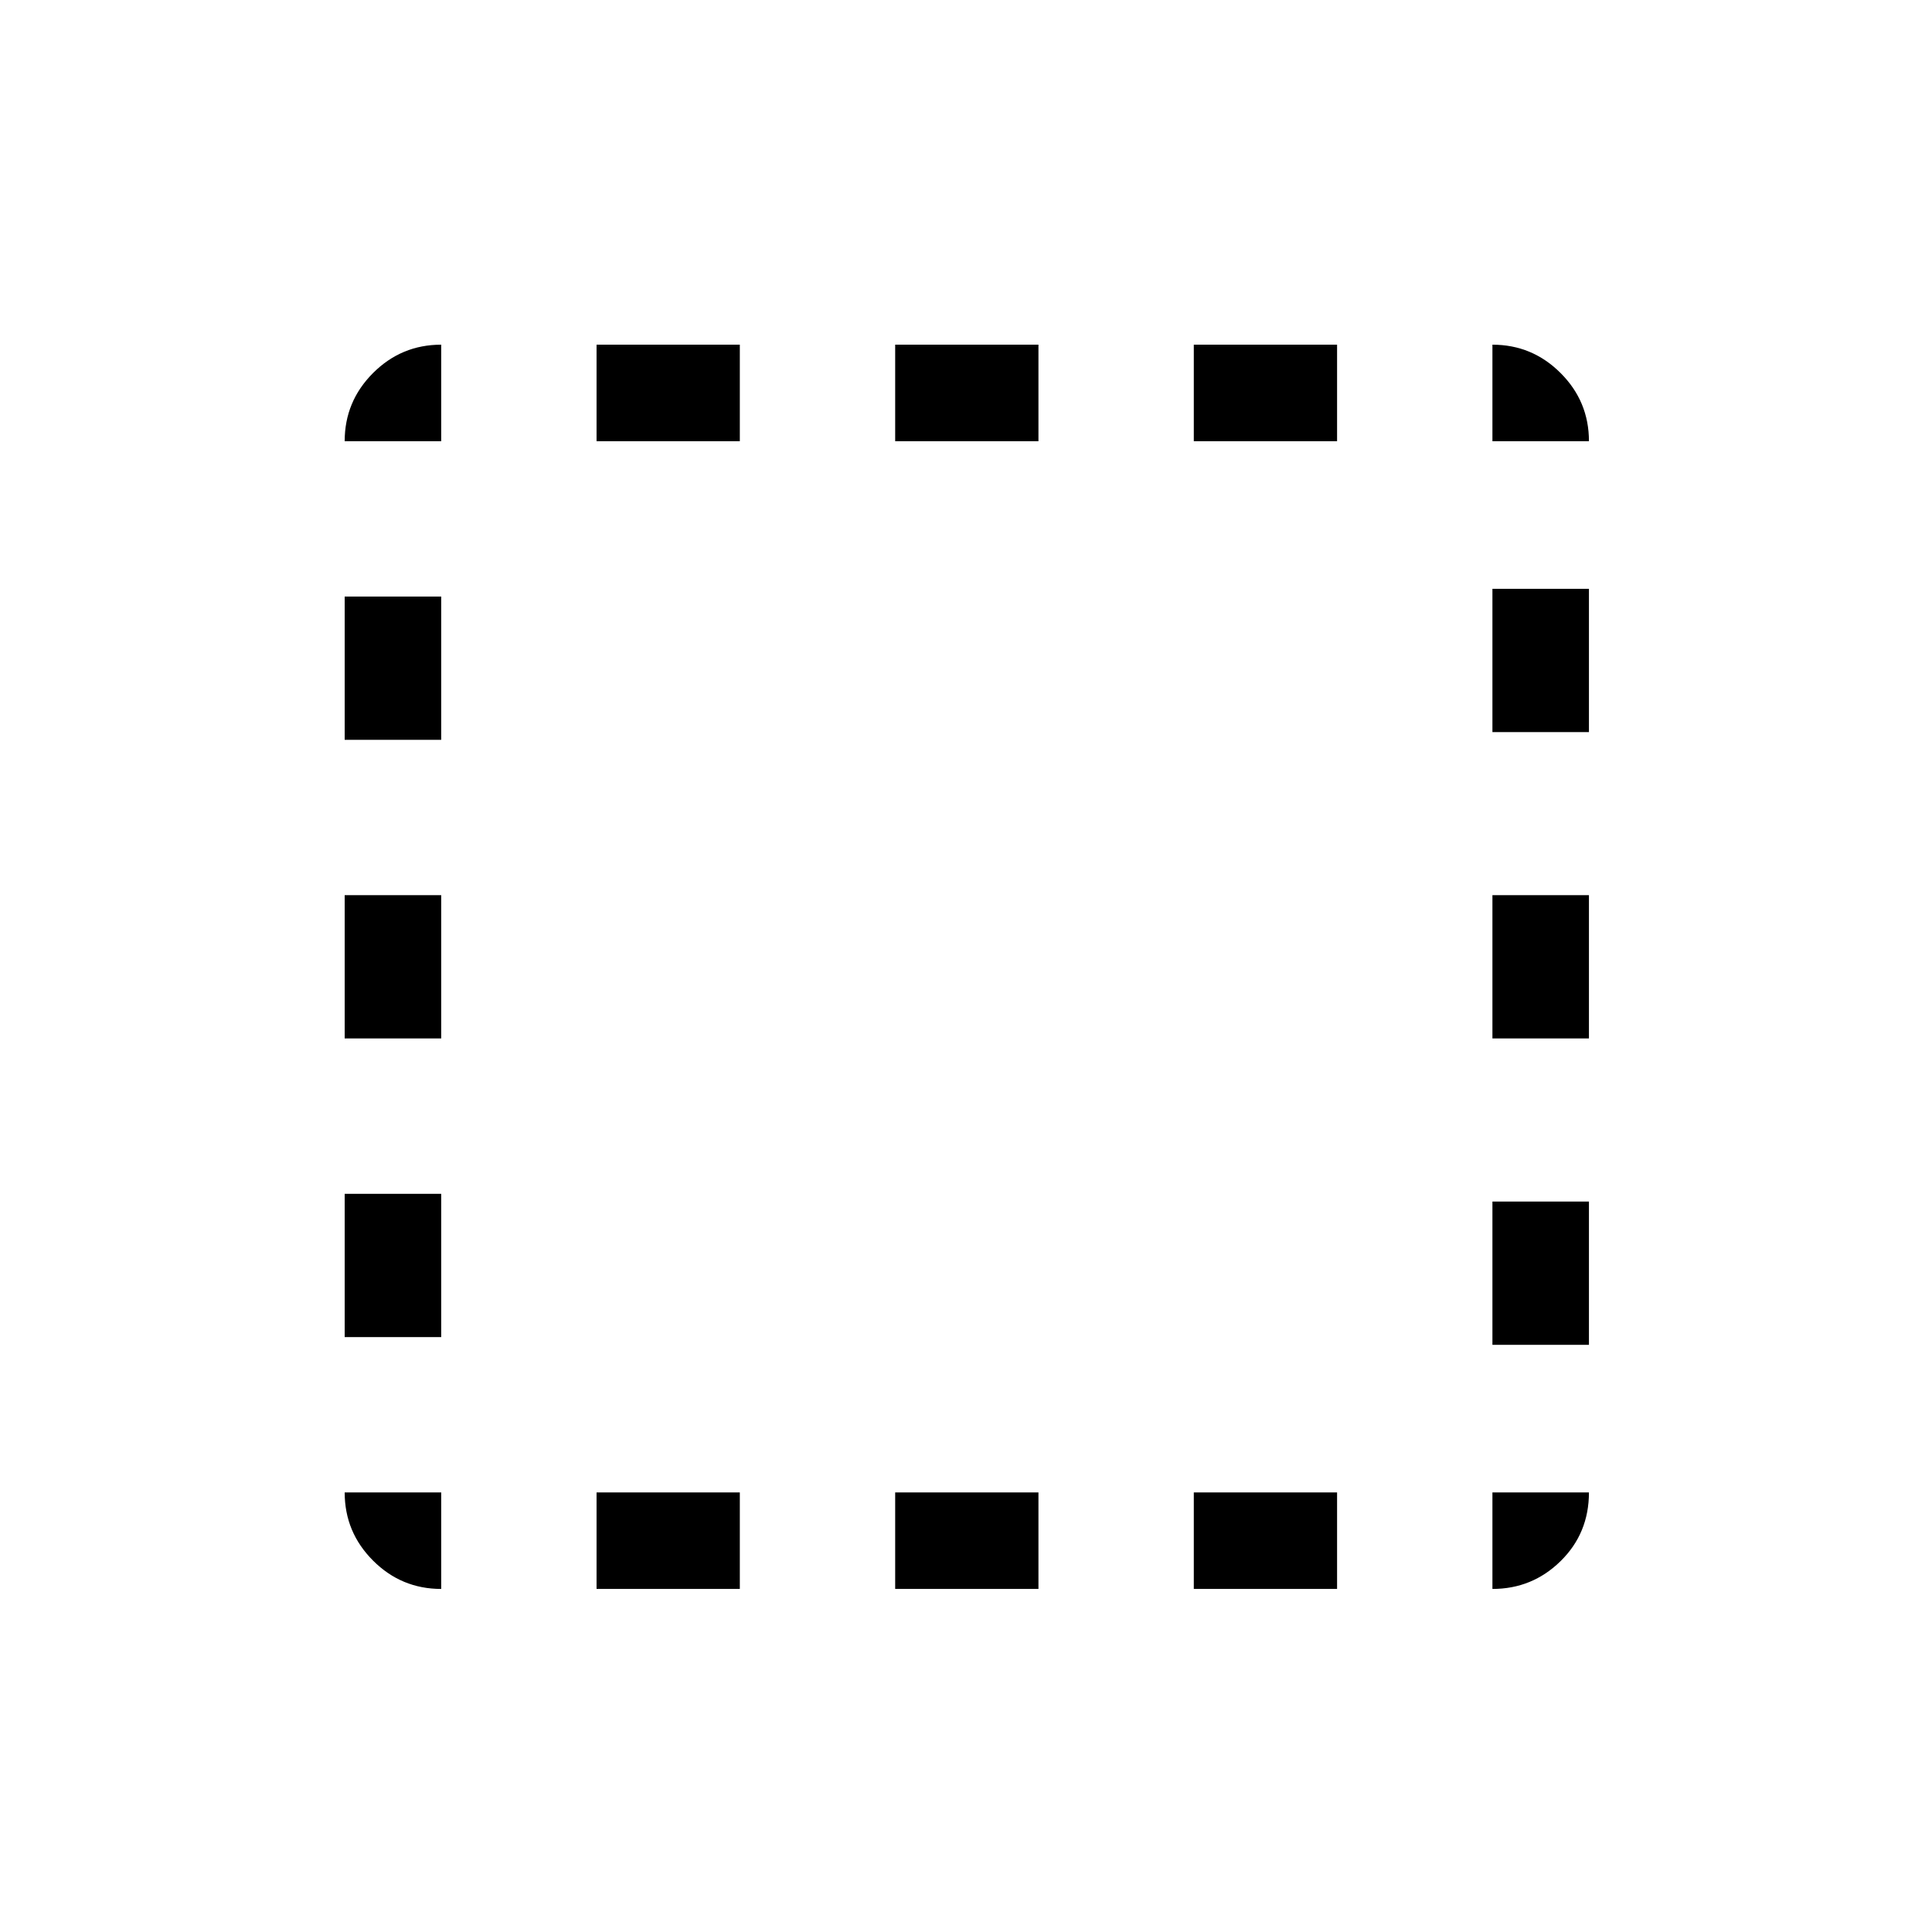 <svg xmlns="http://www.w3.org/2000/svg" height="20" viewBox="0 96 960 960" width="20"><path d="M219.231 885.537q-19.784 0-33.872-14.088-14.088-14.088-14.088-33.872h47.96v47.96Zm-47.96-125.152v-71.193h47.96v71.193h-47.96Zm0-148.385v-71.192h47.96V612h-47.96Zm0-148.385v-71.192h47.96v71.192h-47.96Zm0-148.384q0-19.784 14.088-33.872 14.088-14.088 33.872-14.088v47.96h-47.96Zm125.152 570.306v-47.96h71.192v47.96h-71.192Zm0-570.306v-47.96h71.192v47.96h-71.192Zm148.385 570.306v-47.96H516v47.96h-71.192Zm0-570.306v-47.96H516v47.96h-71.192Zm148.384 570.306v-47.96h71.193v47.96h-71.193Zm0-570.306v-47.96h71.193v47.96h-71.193Zm148.385 570.306v-47.96h47.96q0 20.307-14.088 34.134-14.088 13.826-33.872 13.826Zm0-121.306v-71.192h47.96v71.192h-47.96Zm0-152.231v-71.192h47.96V612h-47.96Zm0-152.231v-71.192h47.96v71.192h-47.96Zm0-144.538v-47.96q19.784 0 33.872 14.088 14.088 14.088 14.088 33.872h-47.96Z"/></svg>